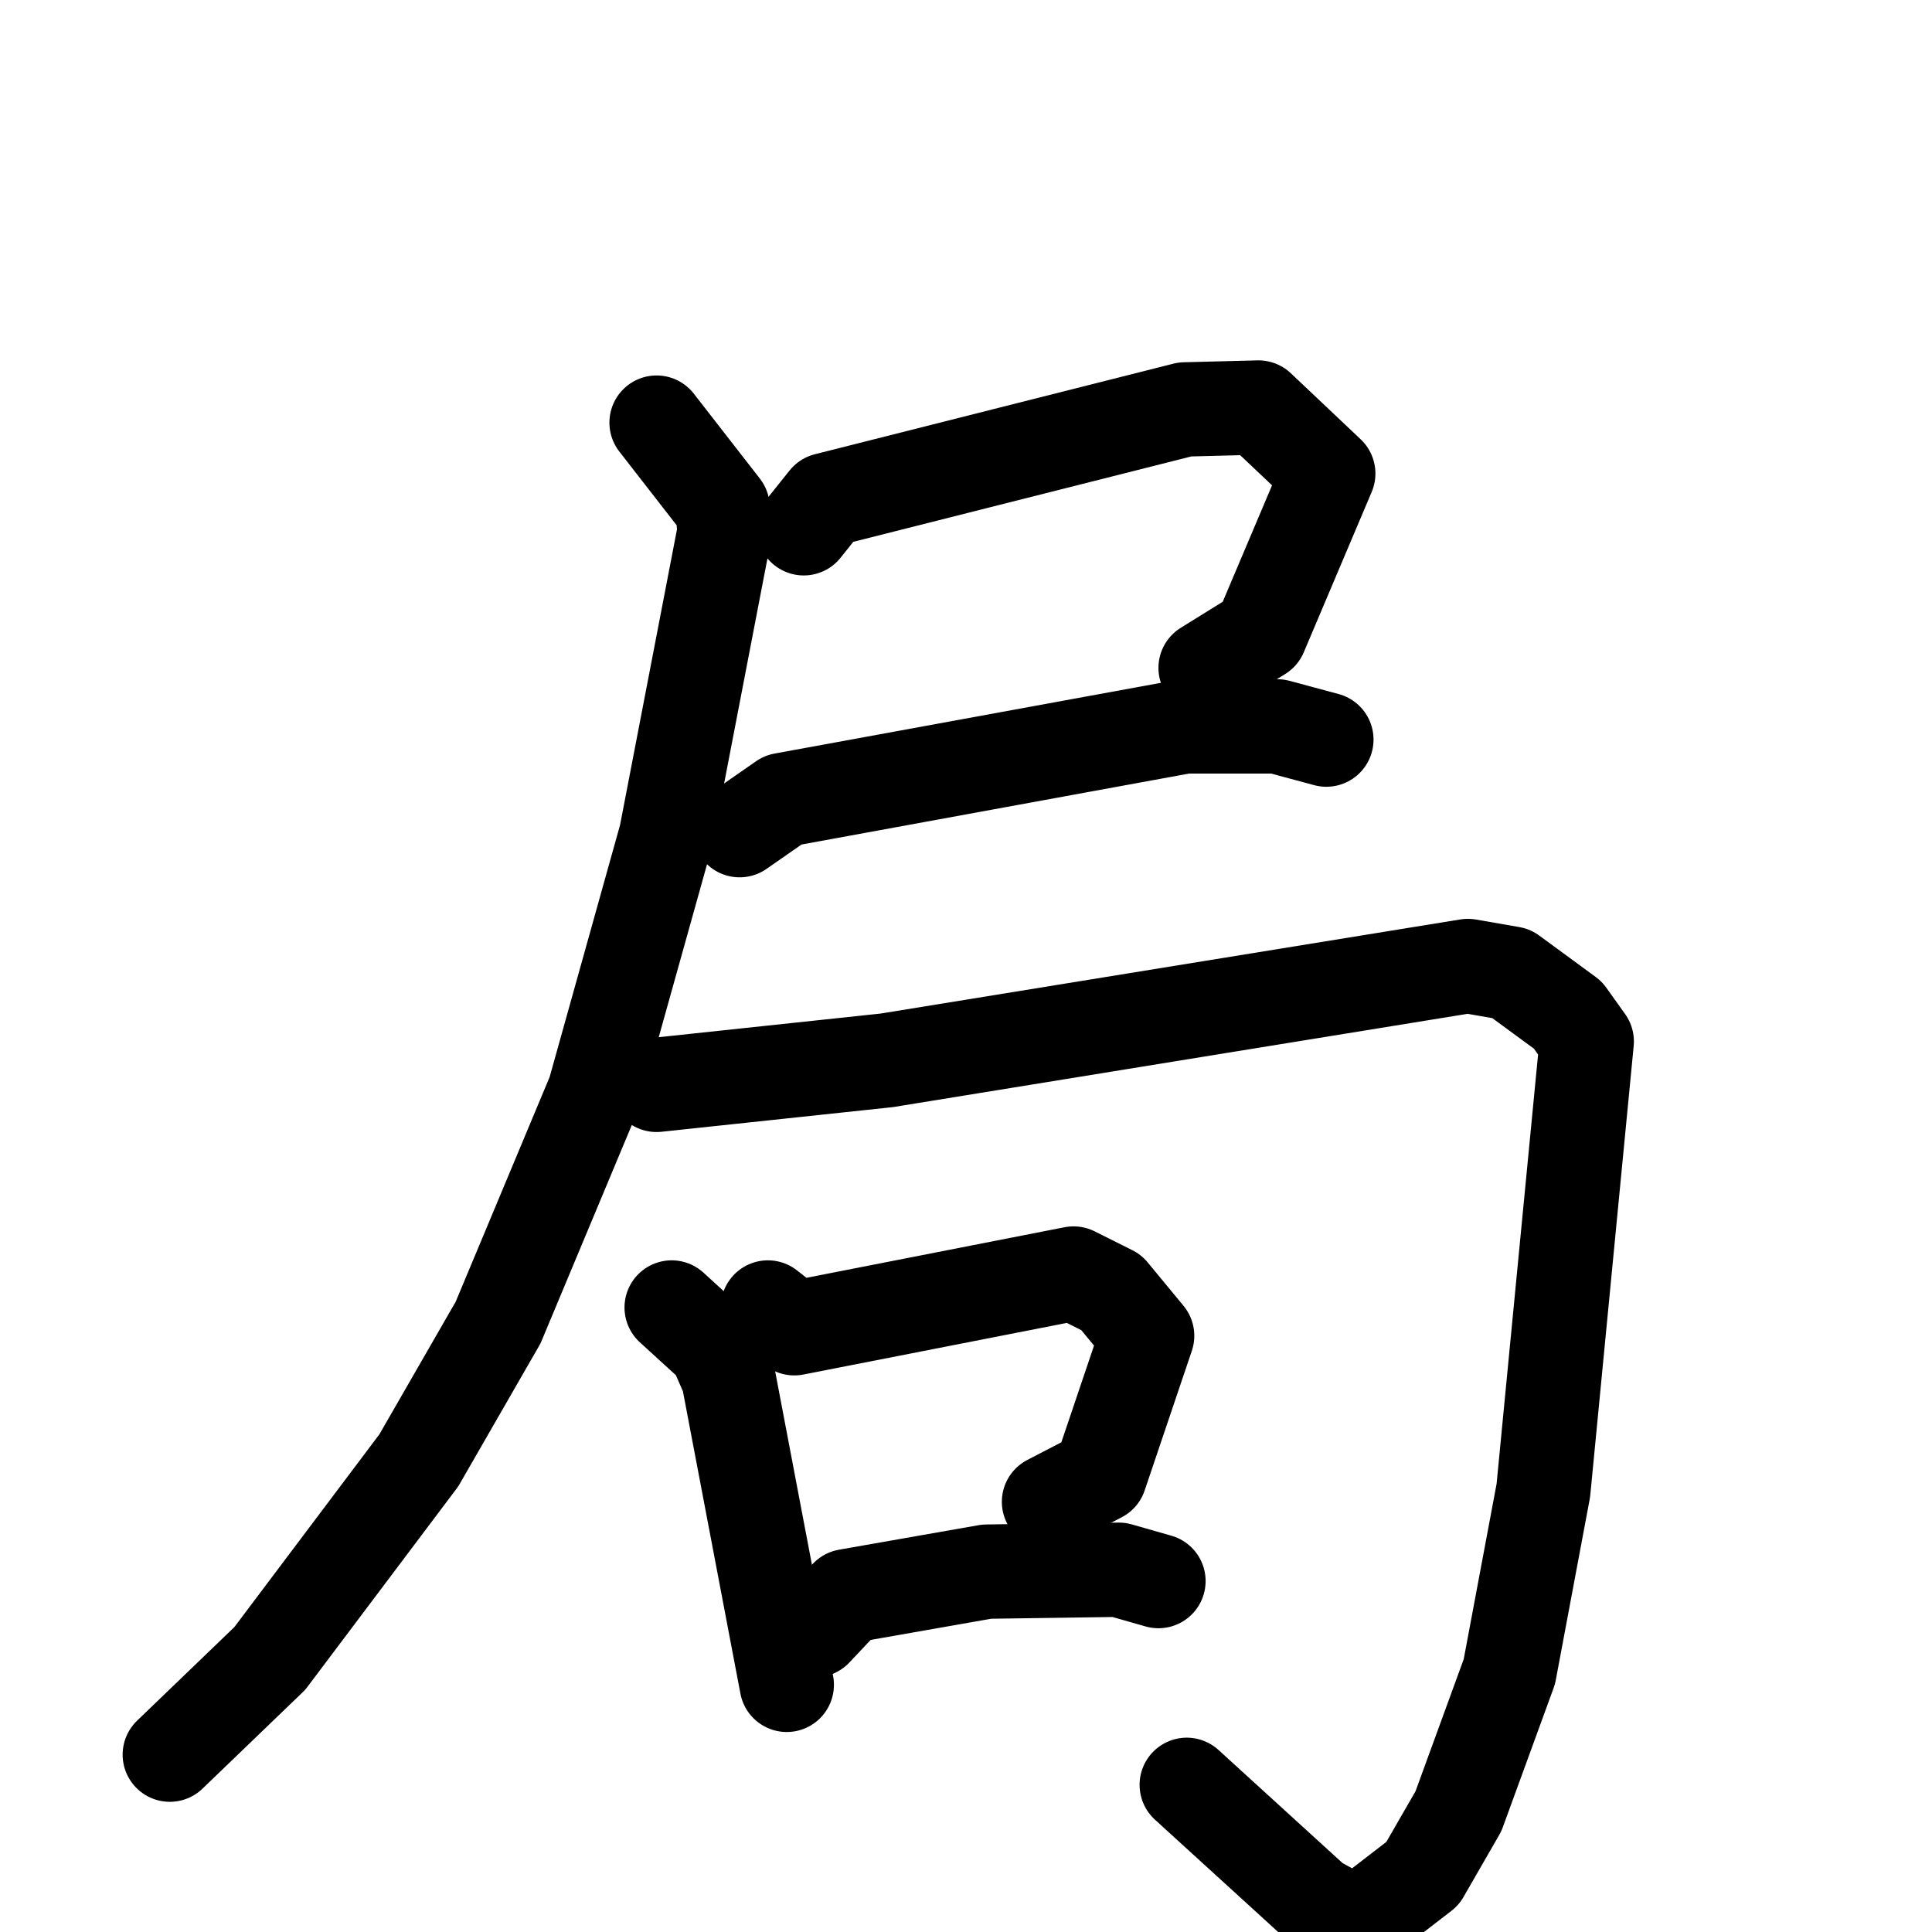 <svg xmlns="http://www.w3.org/2000/svg" viewBox="0 0 1024 1024">
  <g style="fill:none;stroke:#000000;stroke-width:50;stroke-linecap:round;stroke-linejoin:round;" transform="scale(1, 1) translate(0, 0)">
    <path d="M 426.0,280.0 L 438.0,265.0 L 628.0,217.0 L 667.0,216.0 L 704.0,251.0 L 668.0,336.0 L 639.0,354.0"/>
    <path d="M 392.0,440.0 L 415.0,424.0 L 628.0,385.0 L 677.0,385.0 L 703.0,392.0"/>
    <path d="M 348.0,224.0 L 383.0,269.0 L 384.0,282.0 L 353.0,443.0 L 315.0,579.0 L 264.0,701.0 L 222.0,774.0 L 143.0,879.0 L 90.0,930.0"/>
    <path d="M 348.0,575.0 L 470.0,562.0 L 778.0,512.0 L 801.0,516.0 L 831.0,538.0 L 841.0,552.0 L 818.0,790.0 L 800.0,886.0 L 773.0,960.0 L 754.0,993.0 L 719.0,1020.0 L 697.0,1008.0 L 629.0,946.0"/>
    <path d="M 356.0,693.0 L 379.0,714.0 L 386.0,730.0 L 417.0,893.0"/>
    <path d="M 407.0,693.0 L 421.0,704.0 L 569.0,675.0 L 589.0,685.0 L 608.0,708.0 L 583.0,782.0 L 556.0,796.0"/>
    <path d="M 432.0,864.0 L 449.0,846.0 L 523.0,833.0 L 593.0,832.0 L 614.0,838.0"/>
  </g>
</svg>
